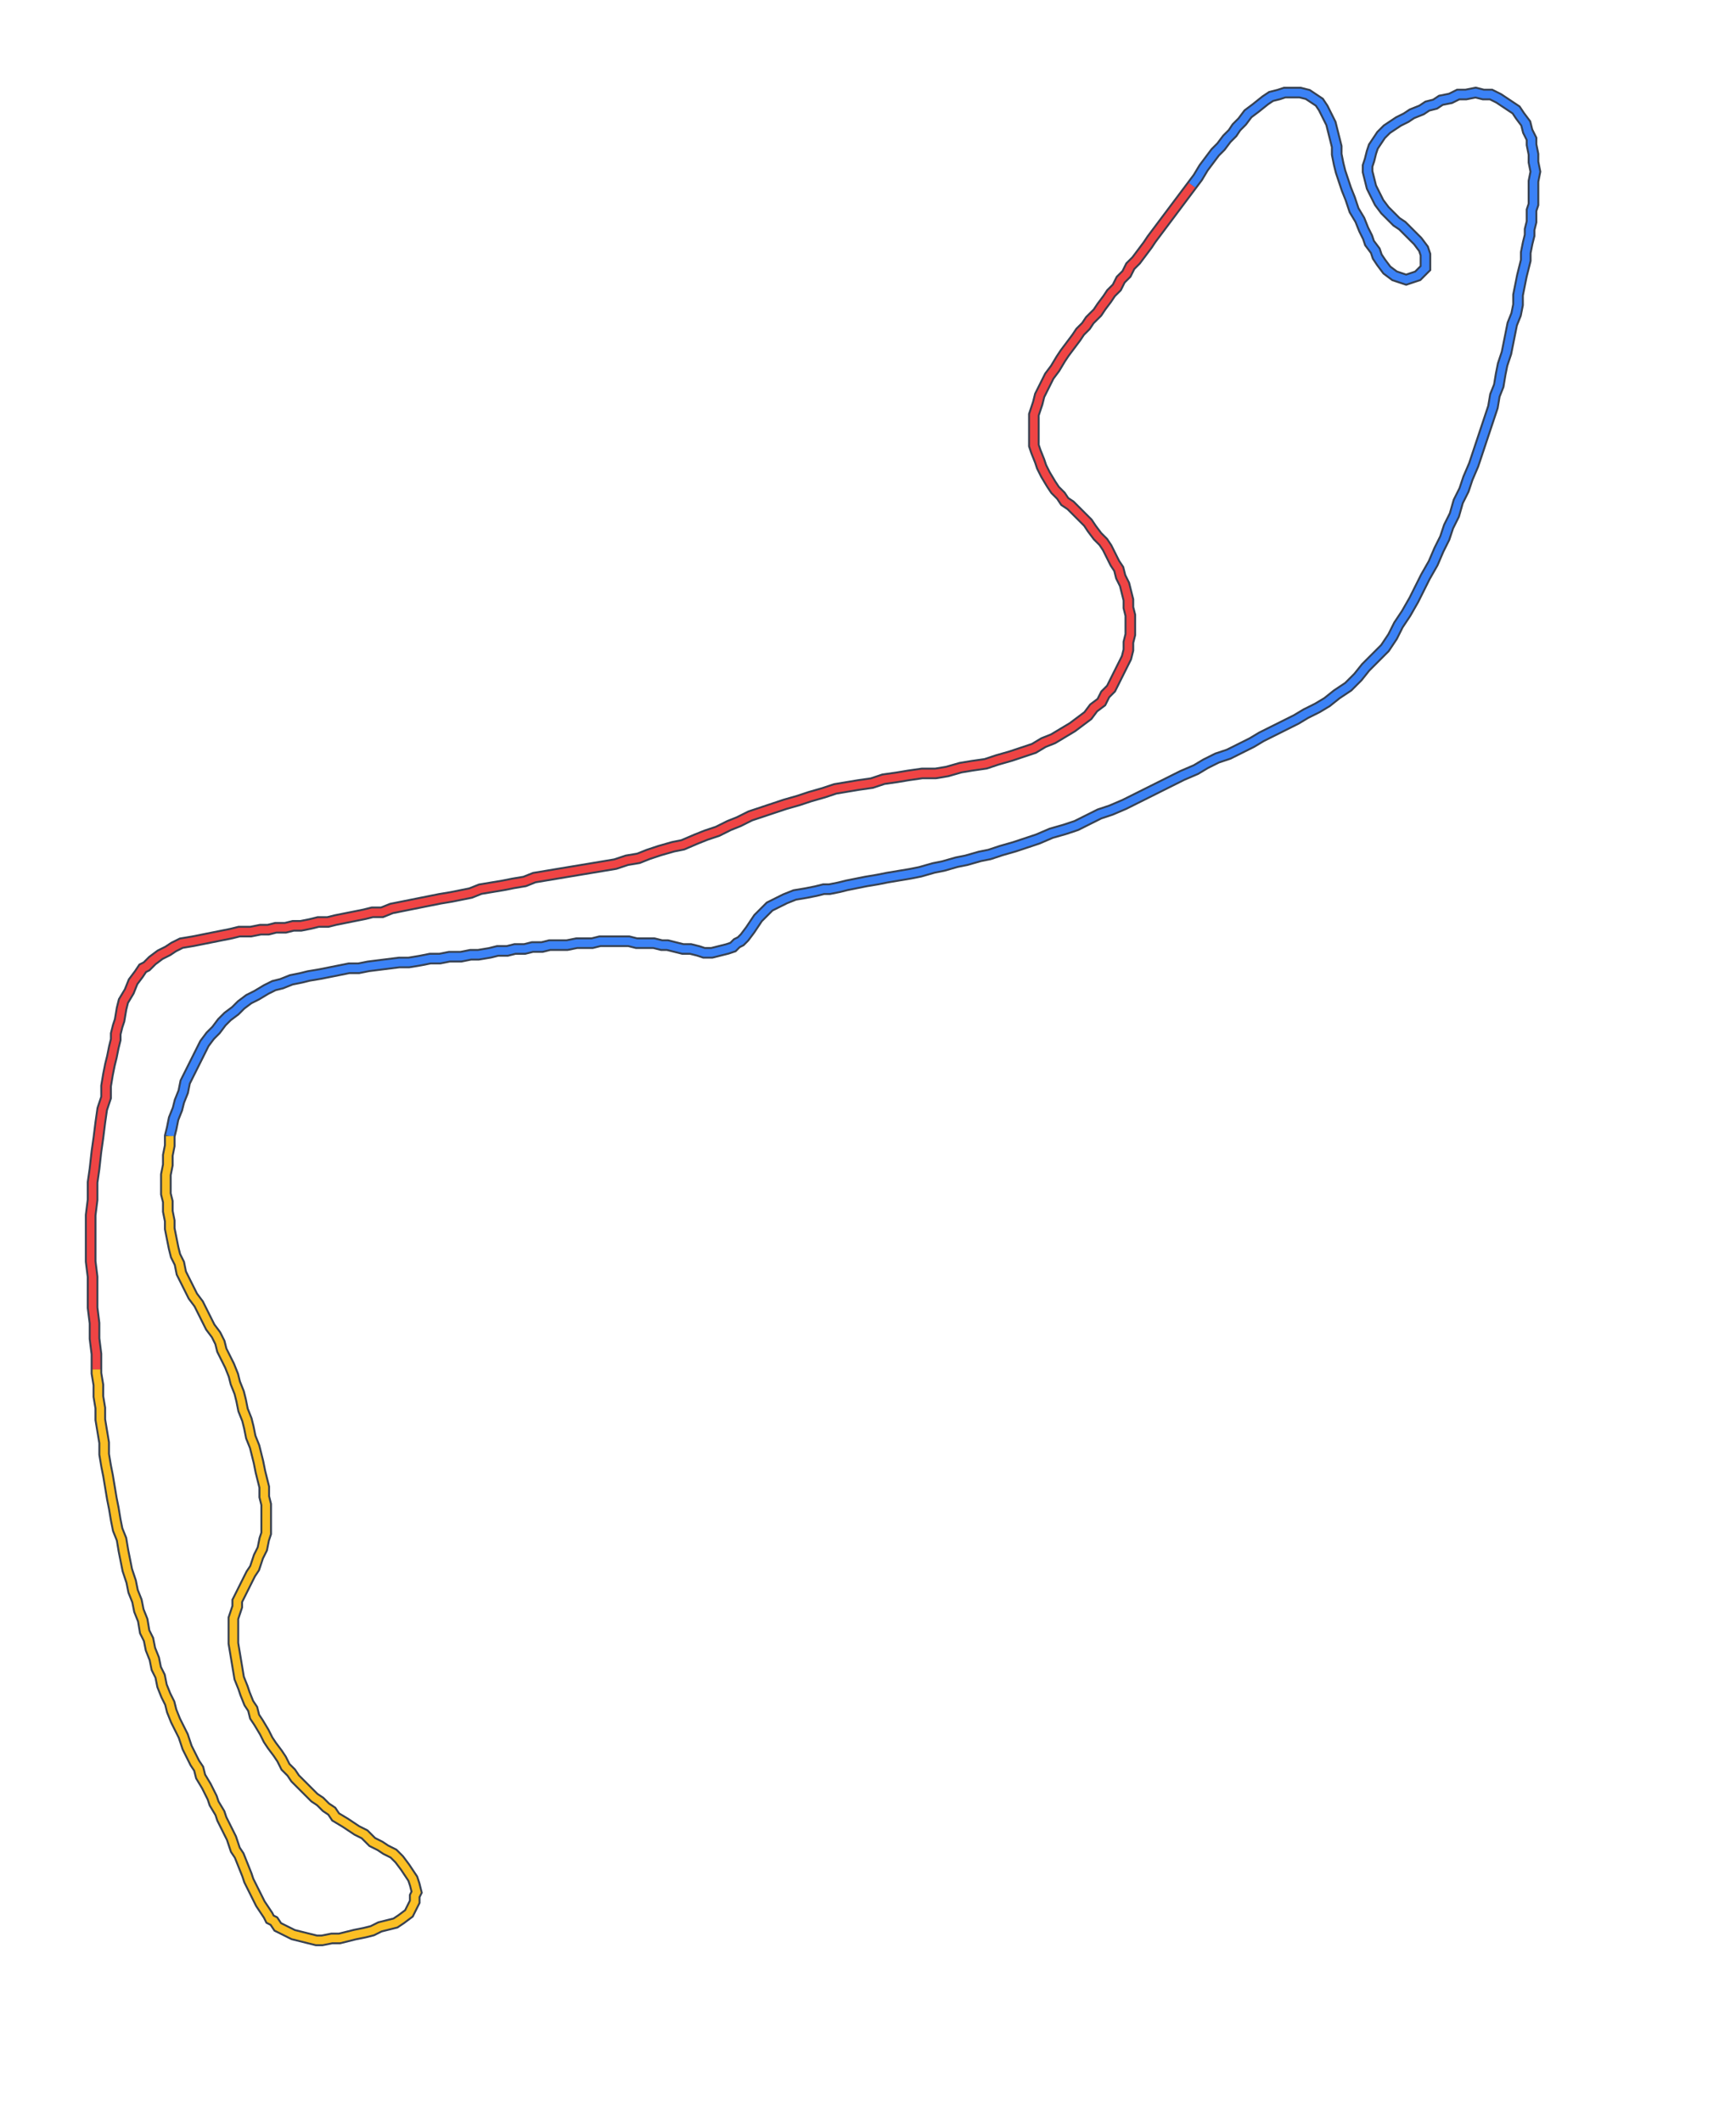 <svg xmlns="http://www.w3.org/2000/svg" xmlns:xlink="http://www.w3.org/1999/xlink" preserveAspectRatio="xMidYMid meet" height="100%" viewBox="-400 -500 900 1100">
    <polygon vector-effect="non-scaling-stroke" fill="none" style="stroke: #374151; stroke-width:6" points="  -350,210 -350,202 -351,194 -351,186 -352,178 -352,170 -352,162 -353,154 -353,146 -353,138 -353,130 -352,122 -352,113 -351,106 -350,97 -349,90 -348,82 -347,75 -345,69 -345,63 -344,57 -343,52 -342,48 -341,43 -340,39 -340,36 -339,32 -338,29 -337,23 -336,19 -333,14 -331,9 -328,5 -326,2 -324,1 -321,-2 -317,-5 -313,-7 -310,-9 -306,-11 -300,-12 -295,-13 -290,-14 -285,-15 -280,-16 -276,-17 -270,-17 -265,-18 -261,-18 -257,-19 -252,-19 -248,-20 -244,-20 -239,-21 -235,-22 -230,-22 -226,-23 -221,-24 -216,-25 -211,-26 -207,-27 -202,-27 -197,-29 -192,-30 -187,-31 -182,-32 -177,-33 -172,-34 -166,-35 -161,-36 -156,-37 -151,-39 -145,-40 -139,-41 -134,-42 -128,-43 -123,-45 -117,-46 -111,-47 -105,-48 -99,-49 -93,-50 -87,-51 -81,-52 -75,-54 -69,-55 -64,-57 -58,-59 -51,-61 -46,-62 -39,-65 -34,-67 -28,-69 -22,-72 -17,-74 -11,-77 -5,-79 1,-81 7,-83 14,-85 20,-87 27,-89 33,-91 39,-92 45,-93 52,-94 58,-96 65,-97 71,-98 78,-99 85,-99 91,-100 98,-102 104,-103 111,-104 117,-106 124,-108 130,-110 136,-112 141,-115 146,-117 151,-120 156,-123 160,-126 164,-129 167,-133 171,-136 173,-140 176,-143 178,-147 180,-151 182,-155 184,-159 185,-163 185,-167 186,-171 186,-175 186,-181 185,-185 185,-189 184,-193 183,-197 181,-201 180,-205 178,-208 176,-212 174,-216 172,-219 169,-222 166,-226 164,-229 161,-232 158,-235 155,-238 152,-240 150,-243 147,-246 145,-249 142,-254 140,-258 139,-261 137,-266 136,-269 136,-273 136,-278 136,-282 136,-285 138,-291 139,-295 142,-301 144,-305 147,-309 150,-314 152,-317 155,-321 158,-325 160,-328 163,-331 165,-334 169,-338 171,-341 174,-345 176,-348 179,-351 181,-355 184,-358 186,-362 189,-365 192,-369 195,-373 197,-376 200,-380 203,-384 206,-388 209,-392 212,-396 215,-400 218,-404   218,-404 221,-408 224,-413 227,-417 230,-421 233,-424 236,-428 239,-431 241,-434 244,-437 247,-441 251,-444 256,-448 259,-450 263,-451 266,-452 270,-452 274,-452 278,-451 281,-449 284,-447 286,-444 288,-440 290,-436 291,-432 292,-428 293,-424 293,-420 294,-415 295,-411 296,-408 298,-402 300,-397 302,-391 305,-386 307,-381 309,-377 310,-374 313,-370 314,-367 316,-364 319,-360 323,-357 326,-356 329,-355 332,-356 335,-357 337,-359 339,-361 339,-364 339,-368 338,-371 335,-375 333,-377 330,-380 327,-383 324,-385 321,-388 318,-391 315,-395 313,-399 311,-403 310,-407 309,-411 309,-414 310,-417 311,-421 312,-424 314,-427 316,-430 319,-433 322,-435 325,-437 329,-439 332,-441 337,-443 340,-445 344,-446 347,-448 352,-449 356,-451 360,-451 365,-452 369,-451 373,-451 377,-449 380,-447 383,-445 386,-443 388,-440 391,-436 392,-432 394,-428 394,-425 395,-420 395,-416 396,-411 395,-406 395,-399 395,-394 394,-391 394,-385 393,-381 393,-378 392,-374 391,-369 391,-365 390,-361 389,-357 388,-352 387,-347 387,-342 386,-337 384,-332 383,-327 382,-322 381,-317 379,-311 378,-306 377,-300 375,-295 374,-289 372,-283 370,-277 368,-271 366,-265 364,-259 361,-252 359,-246 356,-240 354,-233 351,-227 349,-221 346,-215 343,-208 339,-201 336,-195 333,-189 329,-182 325,-176 322,-170 318,-164 313,-159 308,-154 304,-149 299,-144 293,-140 288,-136 283,-133 277,-130 272,-127 266,-124 260,-121 254,-118 249,-115 243,-112 237,-109 231,-107 225,-104 220,-101 213,-98 207,-95 201,-92 195,-89 189,-86 183,-83 176,-80 170,-78 164,-75 158,-72 152,-70 145,-68 138,-65 132,-63 126,-61 119,-59 113,-57 108,-56 101,-54 96,-53 89,-51 84,-50 77,-48 72,-47 66,-46 60,-45 55,-44 49,-43 44,-42 39,-41 35,-40 30,-39 27,-39 23,-38 18,-37 12,-36 7,-34 3,-32 -1,-30 -4,-27 -7,-24 -9,-21 -11,-18 -14,-14 -16,-12 -18,-11 -20,-9 -23,-8 -27,-7 -31,-6 -35,-6 -38,-7 -42,-8 -46,-8 -50,-9 -54,-10 -57,-10 -61,-11 -65,-11 -70,-11 -74,-12 -79,-12 -84,-12 -89,-12 -93,-11 -97,-11 -101,-11 -106,-10 -111,-10 -115,-10 -119,-9 -124,-9 -128,-8 -133,-8 -137,-7 -142,-7 -146,-6 -152,-5 -156,-5 -161,-4 -167,-4 -172,-3 -177,-3 -182,-2 -188,-1 -193,-1 -209,1 -214,2 -219,2 -224,3 -229,4 -234,5 -240,6 -244,7 -249,8 -254,10 -258,11 -262,13 -267,16 -271,18 -275,21 -278,24 -282,27 -285,30 -288,34 -291,37 -294,41 -296,45 -298,49 -300,53 -302,57 -304,61 -305,66 -307,71 -308,75 -310,80 -311,85 -312,89   -312,89 -312,94 -313,99 -313,104 -314,109 -314,114 -314,119 -313,123 -313,128 -312,133 -312,137 -311,142 -310,147 -309,151 -307,155 -306,160 -304,164 -302,168 -300,172 -297,176 -295,180 -293,184 -291,188 -288,192 -286,196 -285,200 -283,204 -281,208 -279,213 -278,217 -276,222 -275,226 -274,231 -272,236 -271,240 -270,245 -268,250 -267,254 -266,258 -265,263 -264,267 -263,271 -263,276 -262,280 -262,286 -262,289 -262,295 -263,298 -264,303 -266,307 -267,310 -268,313 -270,316 -272,320 -275,326 -277,330 -277,333 -278,336 -279,339 -279,343 -279,347 -279,352 -278,358 -277,364 -276,370 -274,375 -273,378 -271,383 -269,386 -268,390 -266,393 -263,398 -261,402 -259,405 -256,409 -254,412 -252,416 -249,419 -247,422 -244,425 -240,429 -237,432 -234,434 -231,437 -228,439 -226,442 -221,445 -218,447 -215,449 -211,451 -207,455 -203,457 -200,459 -196,461 -193,464 -190,468 -188,471 -186,474 -185,477 -184,481 -185,483 -185,486 -186,488 -188,492 -192,495 -195,497 -199,498 -203,499 -207,501 -211,502 -216,503 -220,504 -224,505 -228,505 -233,506 -236,506 -240,505 -244,504 -248,503 -252,501 -256,499 -258,496 -260,495 -261,493 -263,490 -265,487 -267,483 -269,479 -271,475 -272,472 -274,467 -276,462 -278,459 -280,453 -283,447 -285,443 -286,440 -289,435 -290,432 -293,426 -296,421 -297,417 -299,414 -301,410 -303,406 -305,400 -307,396 -309,392 -311,387 -312,383 -314,379 -316,374 -317,369 -319,365 -320,360 -322,355 -323,350 -325,346 -326,340 -328,335 -329,330 -331,325 -332,320 -334,314 -335,309 -336,304 -337,298 -339,293 -340,288 -341,282 -342,277 -343,271 -344,265 -345,260 -346,254 -346,248 -347,242 -348,236 -348,230 -349,224 -349,218 -350,212 -350,210  "></polygon>
    <polyline vector-effect="non-scaling-stroke" fill="none" style="stroke: #EF4444; stroke-width:4" points=" -350,210 -350,202 -351,194 -351,186 -352,178 -352,170 -352,162 -353,154 -353,146 -353,138 -353,130 -352,122 -352,113 -351,106 -350,97 -349,90 -348,82 -347,75 -345,69 -345,63 -344,57 -343,52 -342,48 -341,43 -340,39 -340,36 -339,32 -338,29 -337,23 -336,19 -333,14 -331,9 -328,5 -326,2 -324,1 -321,-2 -317,-5 -313,-7 -310,-9 -306,-11 -300,-12 -295,-13 -290,-14 -285,-15 -280,-16 -276,-17 -270,-17 -265,-18 -261,-18 -257,-19 -252,-19 -248,-20 -244,-20 -239,-21 -235,-22 -230,-22 -226,-23 -221,-24 -216,-25 -211,-26 -207,-27 -202,-27 -197,-29 -192,-30 -187,-31 -182,-32 -177,-33 -172,-34 -166,-35 -161,-36 -156,-37 -151,-39 -145,-40 -139,-41 -134,-42 -128,-43 -123,-45 -117,-46 -111,-47 -105,-48 -99,-49 -93,-50 -87,-51 -81,-52 -75,-54 -69,-55 -64,-57 -58,-59 -51,-61 -46,-62 -39,-65 -34,-67 -28,-69 -22,-72 -17,-74 -11,-77 -5,-79 1,-81 7,-83 14,-85 20,-87 27,-89 33,-91 39,-92 45,-93 52,-94 58,-96 65,-97 71,-98 78,-99 85,-99 91,-100 98,-102 104,-103 111,-104 117,-106 124,-108 130,-110 136,-112 141,-115 146,-117 151,-120 156,-123 160,-126 164,-129 167,-133 171,-136 173,-140 176,-143 178,-147 180,-151 182,-155 184,-159 185,-163 185,-167 186,-171 186,-175 186,-181 185,-185 185,-189 184,-193 183,-197 181,-201 180,-205 178,-208 176,-212 174,-216 172,-219 169,-222 166,-226 164,-229 161,-232 158,-235 155,-238 152,-240 150,-243 147,-246 145,-249 142,-254 140,-258 139,-261 137,-266 136,-269 136,-273 136,-278 136,-282 136,-285 138,-291 139,-295 142,-301 144,-305 147,-309 150,-314 152,-317 155,-321 158,-325 160,-328 163,-331 165,-334 169,-338 171,-341 174,-345 176,-348 179,-351 181,-355 184,-358 186,-362 189,-365 192,-369 195,-373 197,-376 200,-380 203,-384 206,-388 209,-392 212,-396 215,-400 218,-404 "></polyline>
    <polyline vector-effect="non-scaling-stroke" fill="none" style="stroke: #3B82F6; stroke-width:4" points=" 218,-404 221,-408 224,-413 227,-417 230,-421 233,-424 236,-428 239,-431 241,-434 244,-437 247,-441 251,-444 256,-448 259,-450 263,-451 266,-452 270,-452 274,-452 278,-451 281,-449 284,-447 286,-444 288,-440 290,-436 291,-432 292,-428 293,-424 293,-420 294,-415 295,-411 296,-408 298,-402 300,-397 302,-391 305,-386 307,-381 309,-377 310,-374 313,-370 314,-367 316,-364 319,-360 323,-357 326,-356 329,-355 332,-356 335,-357 337,-359 339,-361 339,-364 339,-368 338,-371 335,-375 333,-377 330,-380 327,-383 324,-385 321,-388 318,-391 315,-395 313,-399 311,-403 310,-407 309,-411 309,-414 310,-417 311,-421 312,-424 314,-427 316,-430 319,-433 322,-435 325,-437 329,-439 332,-441 337,-443 340,-445 344,-446 347,-448 352,-449 356,-451 360,-451 365,-452 369,-451 373,-451 377,-449 380,-447 383,-445 386,-443 388,-440 391,-436 392,-432 394,-428 394,-425 395,-420 395,-416 396,-411 395,-406 395,-399 395,-394 394,-391 394,-385 393,-381 393,-378 392,-374 391,-369 391,-365 390,-361 389,-357 388,-352 387,-347 387,-342 386,-337 384,-332 383,-327 382,-322 381,-317 379,-311 378,-306 377,-300 375,-295 374,-289 372,-283 370,-277 368,-271 366,-265 364,-259 361,-252 359,-246 356,-240 354,-233 351,-227 349,-221 346,-215 343,-208 339,-201 336,-195 333,-189 329,-182 325,-176 322,-170 318,-164 313,-159 308,-154 304,-149 299,-144 293,-140 288,-136 283,-133 277,-130 272,-127 266,-124 260,-121 254,-118 249,-115 243,-112 237,-109 231,-107 225,-104 220,-101 213,-98 207,-95 201,-92 195,-89 189,-86 183,-83 176,-80 170,-78 164,-75 158,-72 152,-70 145,-68 138,-65 132,-63 126,-61 119,-59 113,-57 108,-56 101,-54 96,-53 89,-51 84,-50 77,-48 72,-47 66,-46 60,-45 55,-44 49,-43 44,-42 39,-41 35,-40 30,-39 27,-39 23,-38 18,-37 12,-36 7,-34 3,-32 -1,-30 -4,-27 -7,-24 -9,-21 -11,-18 -14,-14 -16,-12 -18,-11 -20,-9 -23,-8 -27,-7 -31,-6 -35,-6 -38,-7 -42,-8 -46,-8 -50,-9 -54,-10 -57,-10 -61,-11 -65,-11 -70,-11 -74,-12 -79,-12 -84,-12 -89,-12 -93,-11 -97,-11 -101,-11 -106,-10 -111,-10 -115,-10 -119,-9 -124,-9 -128,-8 -133,-8 -137,-7 -142,-7 -146,-6 -152,-5 -156,-5 -161,-4 -167,-4 -172,-3 -177,-3 -182,-2 -188,-1 -193,-1 -209,1 -214,2 -219,2 -224,3 -229,4 -234,5 -240,6 -244,7 -249,8 -254,10 -258,11 -262,13 -267,16 -271,18 -275,21 -278,24 -282,27 -285,30 -288,34 -291,37 -294,41 -296,45 -298,49 -300,53 -302,57 -304,61 -305,66 -307,71 -308,75 -310,80 -311,85 -312,89 "></polyline>
    <polyline vector-effect="non-scaling-stroke" fill="none" style="stroke: #FBBF24; stroke-width:4" points=" -312,89 -312,94 -313,99 -313,104 -314,109 -314,114 -314,119 -313,123 -313,128 -312,133 -312,137 -311,142 -310,147 -309,151 -307,155 -306,160 -304,164 -302,168 -300,172 -297,176 -295,180 -293,184 -291,188 -288,192 -286,196 -285,200 -283,204 -281,208 -279,213 -278,217 -276,222 -275,226 -274,231 -272,236 -271,240 -270,245 -268,250 -267,254 -266,258 -265,263 -264,267 -263,271 -263,276 -262,280 -262,286 -262,289 -262,295 -263,298 -264,303 -266,307 -267,310 -268,313 -270,316 -272,320 -275,326 -277,330 -277,333 -278,336 -279,339 -279,343 -279,347 -279,352 -278,358 -277,364 -276,370 -274,375 -273,378 -271,383 -269,386 -268,390 -266,393 -263,398 -261,402 -259,405 -256,409 -254,412 -252,416 -249,419 -247,422 -244,425 -240,429 -237,432 -234,434 -231,437 -228,439 -226,442 -221,445 -218,447 -215,449 -211,451 -207,455 -203,457 -200,459 -196,461 -193,464 -190,468 -188,471 -186,474 -185,477 -184,481 -185,483 -185,486 -186,488 -188,492 -192,495 -195,497 -199,498 -203,499 -207,501 -211,502 -216,503 -220,504 -224,505 -228,505 -233,506 -236,506 -240,505 -244,504 -248,503 -252,501 -256,499 -258,496 -260,495 -261,493 -263,490 -265,487 -267,483 -269,479 -271,475 -272,472 -274,467 -276,462 -278,459 -280,453 -283,447 -285,443 -286,440 -289,435 -290,432 -293,426 -296,421 -297,417 -299,414 -301,410 -303,406 -305,400 -307,396 -309,392 -311,387 -312,383 -314,379 -316,374 -317,369 -319,365 -320,360 -322,355 -323,350 -325,346 -326,340 -328,335 -329,330 -331,325 -332,320 -334,314 -335,309 -336,304 -337,298 -339,293 -340,288 -341,282 -342,277 -343,271 -344,265 -345,260 -346,254 -346,248 -347,242 -348,236 -348,230 -349,224 -349,218 -350,212 -350,210 "></polyline>
</svg>